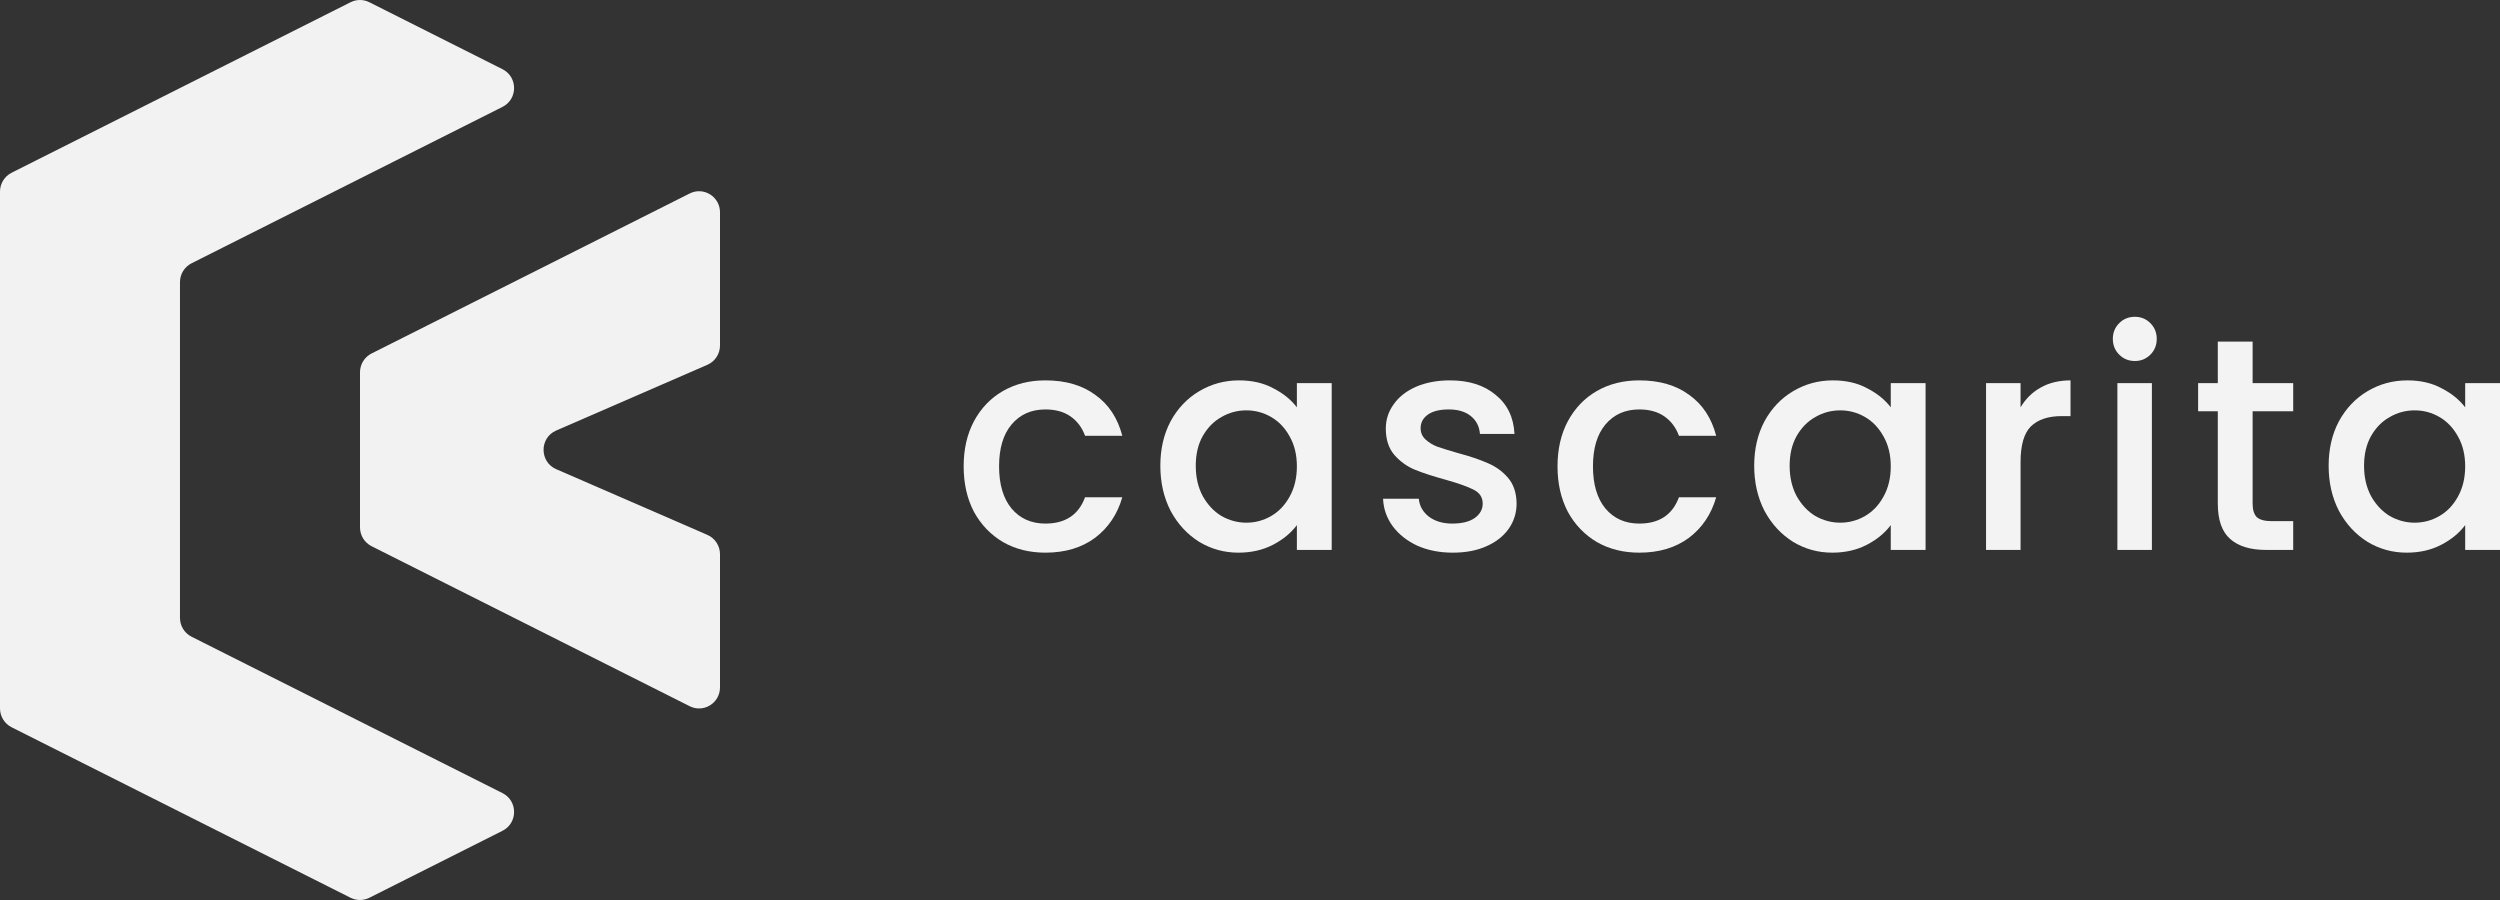 <svg width="125" height="45" viewBox="0 0 125 45" fill="none" xmlns="http://www.w3.org/2000/svg">
<rect x="0" y="0" width="125" height="45" fill="#333333" stroke="none"/>
<path d="M36 10.615V17.273C36 17.693 35.752 18.073 35.369 18.24L27.81 21.526C26.968 21.892 26.968 23.093 27.81 23.459L35.369 26.744C35.752 26.911 36 27.291 36 27.711V34.369C36 35.152 35.181 35.661 34.486 35.311L18.578 27.31C18.224 27.132 18 26.767 18 26.368V18.616C18 18.217 18.224 17.852 18.578 17.674L34.486 9.673C35.181 9.323 36 9.832 36 10.615Z" fill="#F2F2F2"/>
<path d="M0 9.579C0 9.181 0.224 8.816 0.578 8.638L17.53 0.111C17.825 -0.037 18.172 -0.037 18.466 0.111L25.126 3.461C25.897 3.849 25.897 4.956 25.126 5.344L9.578 13.164C9.223 13.343 8.999 13.707 8.999 14.106V30.894C8.999 31.293 9.223 31.657 9.578 31.836L25.126 39.656C25.897 40.044 25.897 41.151 25.126 41.539L18.466 44.889C18.172 45.037 17.825 45.037 17.53 44.889L0.578 36.362C0.224 36.184 0 35.819 0 35.42V9.579Z" fill="#F2F2F2"/>
<path d="M116.432 23.288C116.432 22.45 116.603 21.709 116.946 21.063C117.3 20.417 117.774 19.917 118.369 19.564C118.975 19.201 119.641 19.019 120.368 19.019C121.024 19.019 121.594 19.15 122.078 19.413C122.573 19.665 122.966 19.983 123.259 20.366V19.155H125V27.496H123.259V26.255C122.966 26.649 122.568 26.977 122.063 27.239C121.559 27.501 120.983 27.633 120.337 27.633C119.621 27.633 118.965 27.451 118.369 27.088C117.774 26.714 117.3 26.2 116.946 25.544C116.603 24.877 116.432 24.126 116.432 23.288ZM123.259 23.318C123.259 22.743 123.138 22.243 122.896 21.82C122.664 21.396 122.356 21.073 121.972 20.851C121.589 20.629 121.175 20.518 120.731 20.518C120.287 20.518 119.873 20.629 119.49 20.851C119.106 21.063 118.793 21.381 118.551 21.804C118.319 22.218 118.203 22.713 118.203 23.288C118.203 23.863 118.319 24.368 118.551 24.802C118.793 25.236 119.106 25.569 119.49 25.801C119.883 26.023 120.297 26.134 120.731 26.134C121.175 26.134 121.589 26.023 121.972 25.801C122.356 25.579 122.664 25.256 122.896 24.832C123.138 24.398 123.259 23.893 123.259 23.318Z" fill="#F3F3F3"/>
<path d="M112.631 20.563V25.18C112.631 25.493 112.702 25.72 112.843 25.861C112.994 25.993 113.247 26.058 113.6 26.058H114.66V27.496H113.297C112.52 27.496 111.925 27.315 111.511 26.951C111.097 26.588 110.89 25.998 110.89 25.18V20.563H109.906V19.155H110.89V17.081H112.631V19.155H114.66V20.563H112.631Z" fill="#F3F3F3"/>
<path d="M106.747 18.05C106.434 18.05 106.172 17.944 105.96 17.732C105.748 17.52 105.642 17.258 105.642 16.945C105.642 16.632 105.748 16.37 105.96 16.158C106.172 15.946 106.434 15.84 106.747 15.84C107.05 15.84 107.307 15.946 107.519 16.158C107.731 16.37 107.837 16.632 107.837 16.945C107.837 17.258 107.731 17.52 107.519 17.732C107.307 17.944 107.05 18.05 106.747 18.05ZM107.595 19.155V27.496H105.869V19.155H107.595Z" fill="#F3F3F3"/>
<path d="M101.028 20.366C101.28 19.942 101.613 19.614 102.027 19.382C102.451 19.14 102.951 19.019 103.526 19.019V20.805H103.087C102.411 20.805 101.896 20.977 101.543 21.32C101.2 21.663 101.028 22.259 101.028 23.106V27.496H99.302V19.155H101.028V20.366Z" fill="#F3F3F3"/>
<path d="M87.71 23.288C87.71 22.45 87.882 21.709 88.225 21.063C88.578 20.417 89.053 19.917 89.648 19.564C90.254 19.201 90.92 19.019 91.647 19.019C92.302 19.019 92.873 19.15 93.357 19.413C93.852 19.665 94.245 19.983 94.538 20.366V19.155H96.279V27.496H94.538V26.255C94.245 26.649 93.847 26.977 93.342 27.239C92.837 27.501 92.262 27.633 91.616 27.633C90.9 27.633 90.244 27.451 89.648 27.088C89.053 26.714 88.578 26.2 88.225 25.544C87.882 24.877 87.71 24.126 87.71 23.288ZM94.538 23.318C94.538 22.743 94.417 22.243 94.174 21.82C93.942 21.396 93.635 21.073 93.251 20.851C92.868 20.629 92.454 20.518 92.01 20.518C91.566 20.518 91.152 20.629 90.768 20.851C90.385 21.063 90.072 21.381 89.83 21.804C89.598 22.218 89.482 22.713 89.482 23.288C89.482 23.863 89.598 24.368 89.83 24.802C90.072 25.236 90.385 25.569 90.768 25.801C91.162 26.023 91.576 26.134 92.01 26.134C92.454 26.134 92.868 26.023 93.251 25.801C93.635 25.579 93.942 25.256 94.174 24.832C94.417 24.398 94.538 23.893 94.538 23.318Z" fill="#F3F3F3"/>
<path d="M77.876 23.318C77.876 22.46 78.048 21.709 78.391 21.063C78.745 20.407 79.229 19.902 79.844 19.549C80.46 19.195 81.167 19.019 81.964 19.019C82.973 19.019 83.806 19.261 84.462 19.746C85.128 20.22 85.577 20.901 85.809 21.789H83.947C83.796 21.375 83.553 21.052 83.22 20.82C82.887 20.588 82.469 20.472 81.964 20.472C81.257 20.472 80.692 20.724 80.268 21.229C79.855 21.724 79.648 22.42 79.648 23.318C79.648 24.216 79.855 24.918 80.268 25.422C80.692 25.927 81.257 26.179 81.964 26.179C82.963 26.179 83.624 25.74 83.947 24.862H85.809C85.567 25.71 85.113 26.386 84.447 26.891C83.78 27.385 82.953 27.633 81.964 27.633C81.167 27.633 80.46 27.456 79.844 27.103C79.229 26.739 78.745 26.235 78.391 25.589C78.048 24.933 77.876 24.176 77.876 23.318Z" fill="#F3F3F3"/>
<path d="M72.636 27.633C71.98 27.633 71.39 27.517 70.865 27.284C70.35 27.042 69.941 26.719 69.639 26.316C69.336 25.902 69.174 25.443 69.154 24.938H70.941C70.971 25.291 71.137 25.589 71.44 25.831C71.753 26.063 72.141 26.179 72.606 26.179C73.09 26.179 73.463 26.088 73.726 25.907C73.998 25.715 74.135 25.473 74.135 25.18C74.135 24.867 73.983 24.635 73.68 24.484C73.388 24.332 72.919 24.166 72.273 23.984C71.647 23.813 71.137 23.646 70.744 23.485C70.35 23.323 70.007 23.076 69.714 22.743C69.432 22.41 69.29 21.971 69.29 21.426C69.29 20.982 69.422 20.578 69.684 20.215C69.946 19.841 70.32 19.549 70.804 19.337C71.299 19.125 71.864 19.019 72.5 19.019C73.448 19.019 74.21 19.261 74.786 19.746C75.371 20.22 75.684 20.871 75.724 21.698H73.998C73.968 21.325 73.817 21.027 73.544 20.805C73.272 20.583 72.903 20.472 72.439 20.472C71.985 20.472 71.637 20.558 71.395 20.73C71.152 20.901 71.031 21.128 71.031 21.411C71.031 21.633 71.112 21.82 71.273 21.971C71.435 22.122 71.632 22.243 71.864 22.334C72.096 22.415 72.439 22.521 72.893 22.652C73.499 22.814 73.993 22.98 74.377 23.152C74.77 23.313 75.109 23.555 75.391 23.878C75.674 24.201 75.82 24.63 75.83 25.165C75.83 25.639 75.699 26.063 75.436 26.437C75.174 26.81 74.801 27.103 74.316 27.315C73.842 27.527 73.282 27.633 72.636 27.633Z" fill="#F3F3F3"/>
<path d="M58.017 23.288C58.017 22.45 58.188 21.709 58.531 21.063C58.884 20.417 59.359 19.917 59.954 19.564C60.56 19.201 61.226 19.019 61.952 19.019C62.608 19.019 63.179 19.15 63.663 19.413C64.158 19.665 64.551 19.983 64.844 20.366V19.155H66.585V27.496H64.844V26.255C64.551 26.649 64.153 26.977 63.648 27.239C63.143 27.501 62.568 27.633 61.922 27.633C61.206 27.633 60.55 27.451 59.954 27.088C59.359 26.714 58.884 26.2 58.531 25.544C58.188 24.877 58.017 24.126 58.017 23.288ZM64.844 23.318C64.844 22.743 64.723 22.243 64.481 21.82C64.248 21.396 63.941 21.073 63.557 20.851C63.174 20.629 62.76 20.518 62.316 20.518C61.872 20.518 61.458 20.629 61.074 20.851C60.691 21.063 60.378 21.381 60.136 21.804C59.904 22.218 59.788 22.713 59.788 23.288C59.788 23.863 59.904 24.368 60.136 24.802C60.378 25.236 60.691 25.569 61.074 25.801C61.468 26.023 61.882 26.134 62.316 26.134C62.76 26.134 63.174 26.023 63.557 25.801C63.941 25.579 64.248 25.256 64.481 24.832C64.723 24.398 64.844 23.893 64.844 23.318Z" fill="#F3F3F3"/>
<path d="M48.183 23.318C48.183 22.46 48.354 21.709 48.697 21.063C49.05 20.407 49.535 19.902 50.151 19.549C50.766 19.195 51.473 19.019 52.27 19.019C53.279 19.019 54.112 19.261 54.768 19.746C55.434 20.22 55.883 20.901 56.115 21.789H54.253C54.102 21.375 53.859 21.052 53.526 20.82C53.193 20.588 52.775 20.472 52.27 20.472C51.563 20.472 50.998 20.724 50.574 21.229C50.161 21.724 49.954 22.42 49.954 23.318C49.954 24.216 50.161 24.918 50.574 25.422C50.998 25.927 51.563 26.179 52.27 26.179C53.269 26.179 53.93 25.74 54.253 24.862H56.115C55.873 25.71 55.419 26.386 54.753 26.891C54.087 27.385 53.259 27.633 52.27 27.633C51.473 27.633 50.766 27.456 50.151 27.103C49.535 26.739 49.05 26.235 48.697 25.589C48.354 24.933 48.183 24.176 48.183 23.318Z" fill="#F3F3F3"/>
</svg>
